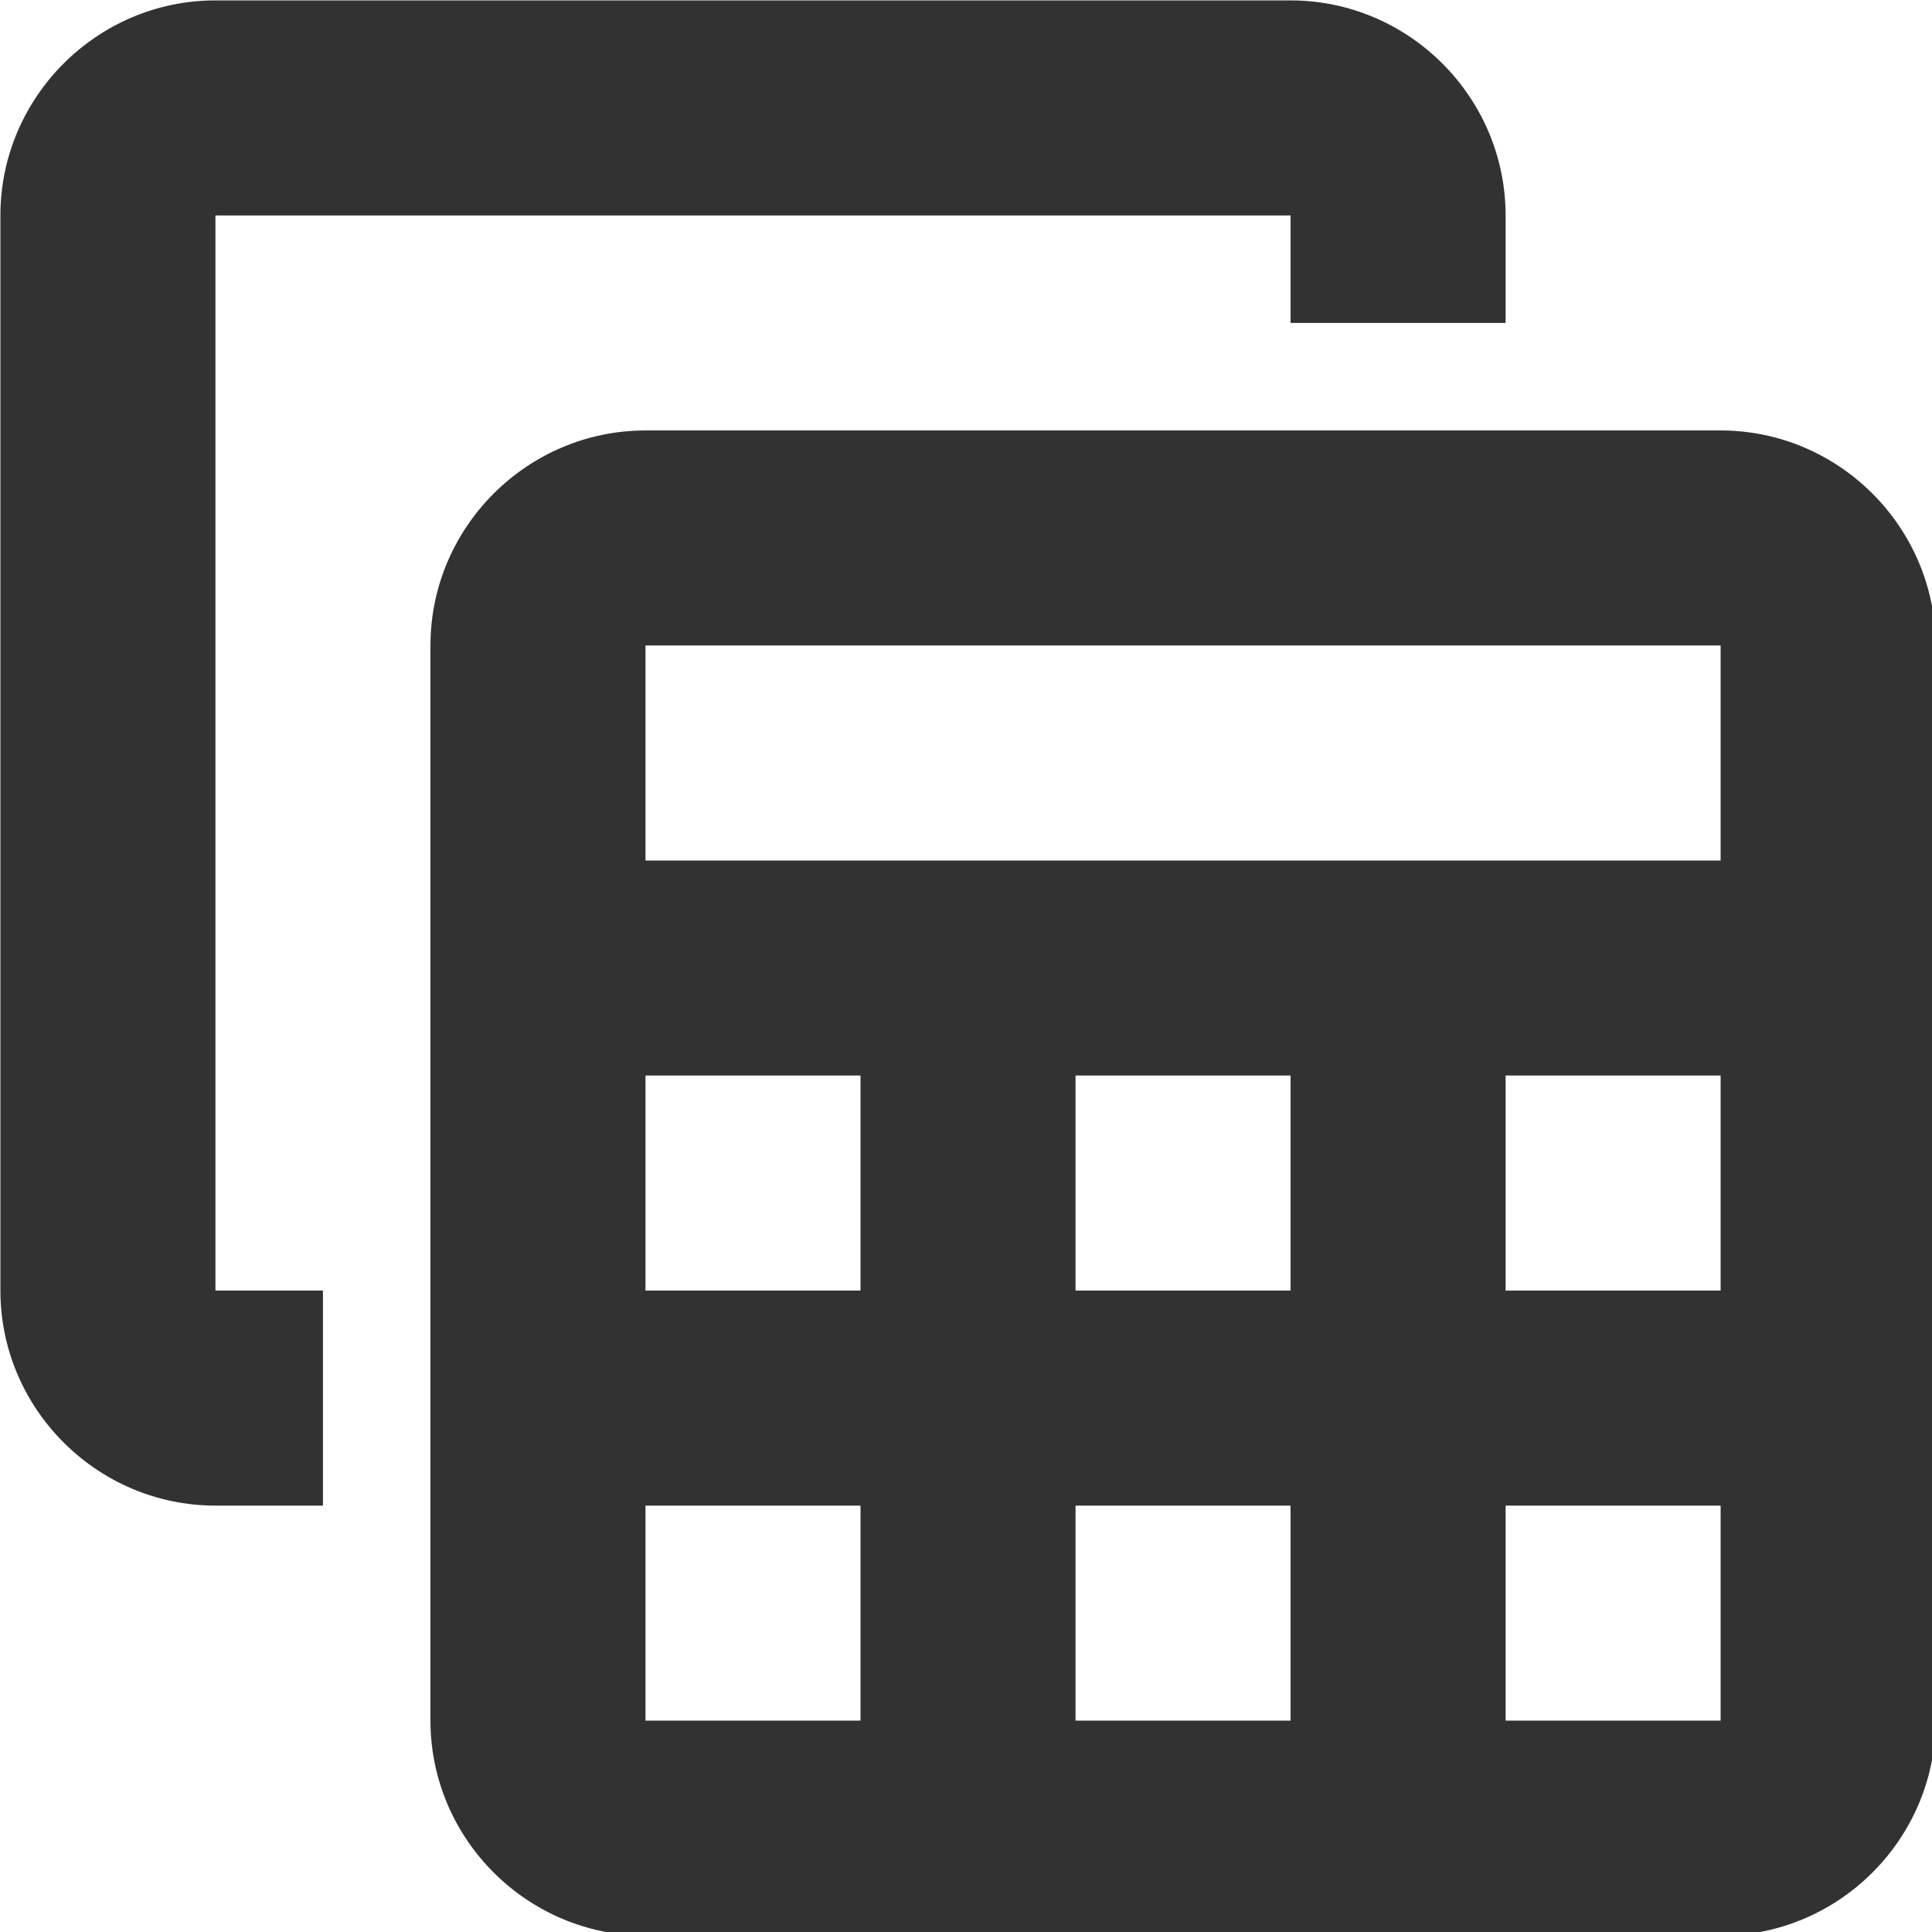 <?xml version="1.0" encoding="UTF-8" standalone="no"?>
<!-- Created with Inkscape (http://www.inkscape.org/) -->

<svg
   id="svg1100"
   version="1.1"
   viewBox="0 0 4.762 4.762"
   height="4.762mm"
   width="4.762mm"
   xmlns="http://www.w3.org/2000/svg"
   xmlns:svg="http://www.w3.org/2000/svg">
  <defs
     id="defs1097" />
  <g
     id="New_Layer_1652807144.9078805"
     style="display:inline"
     transform="translate(-145.256,-171.2)">
    <path
       fill="#323232"
       d="M 19,7 H 9 C 7.9,7 7,7.9 7,9 v 10 c 0,1.1 0.9,2 2,2 h 10 c 1.1,0 2,-0.9 2,-2 V 9 C 21,7.9 20.1,7 19,7 Z m 0,2 v 2 H 9 V 9 Z m -6,6 v -2 h 2 v 2 z m 2,2 v 2 H 13 V 17 Z M 11,15 H 9 v -2 h 2 z m 6,-2 h 2 v 2 h -2 z m -8,4 h 2 v 2 H 9 Z m 8,2 v -2 h 2 v 2 z M 6,17 H 5 C 3.9,17 3,16.1 3,15 V 5 C 3,3.9 3.9,3 5,3 h 10 c 1.1,0 2,0.9 2,2 V 6 H 15 V 5 H 5 v 10 h 1 z"
       id="path4358"
       transform="matrix(0.265,0,0,0.265,144.462,170.406)" />
  </g>
</svg>
